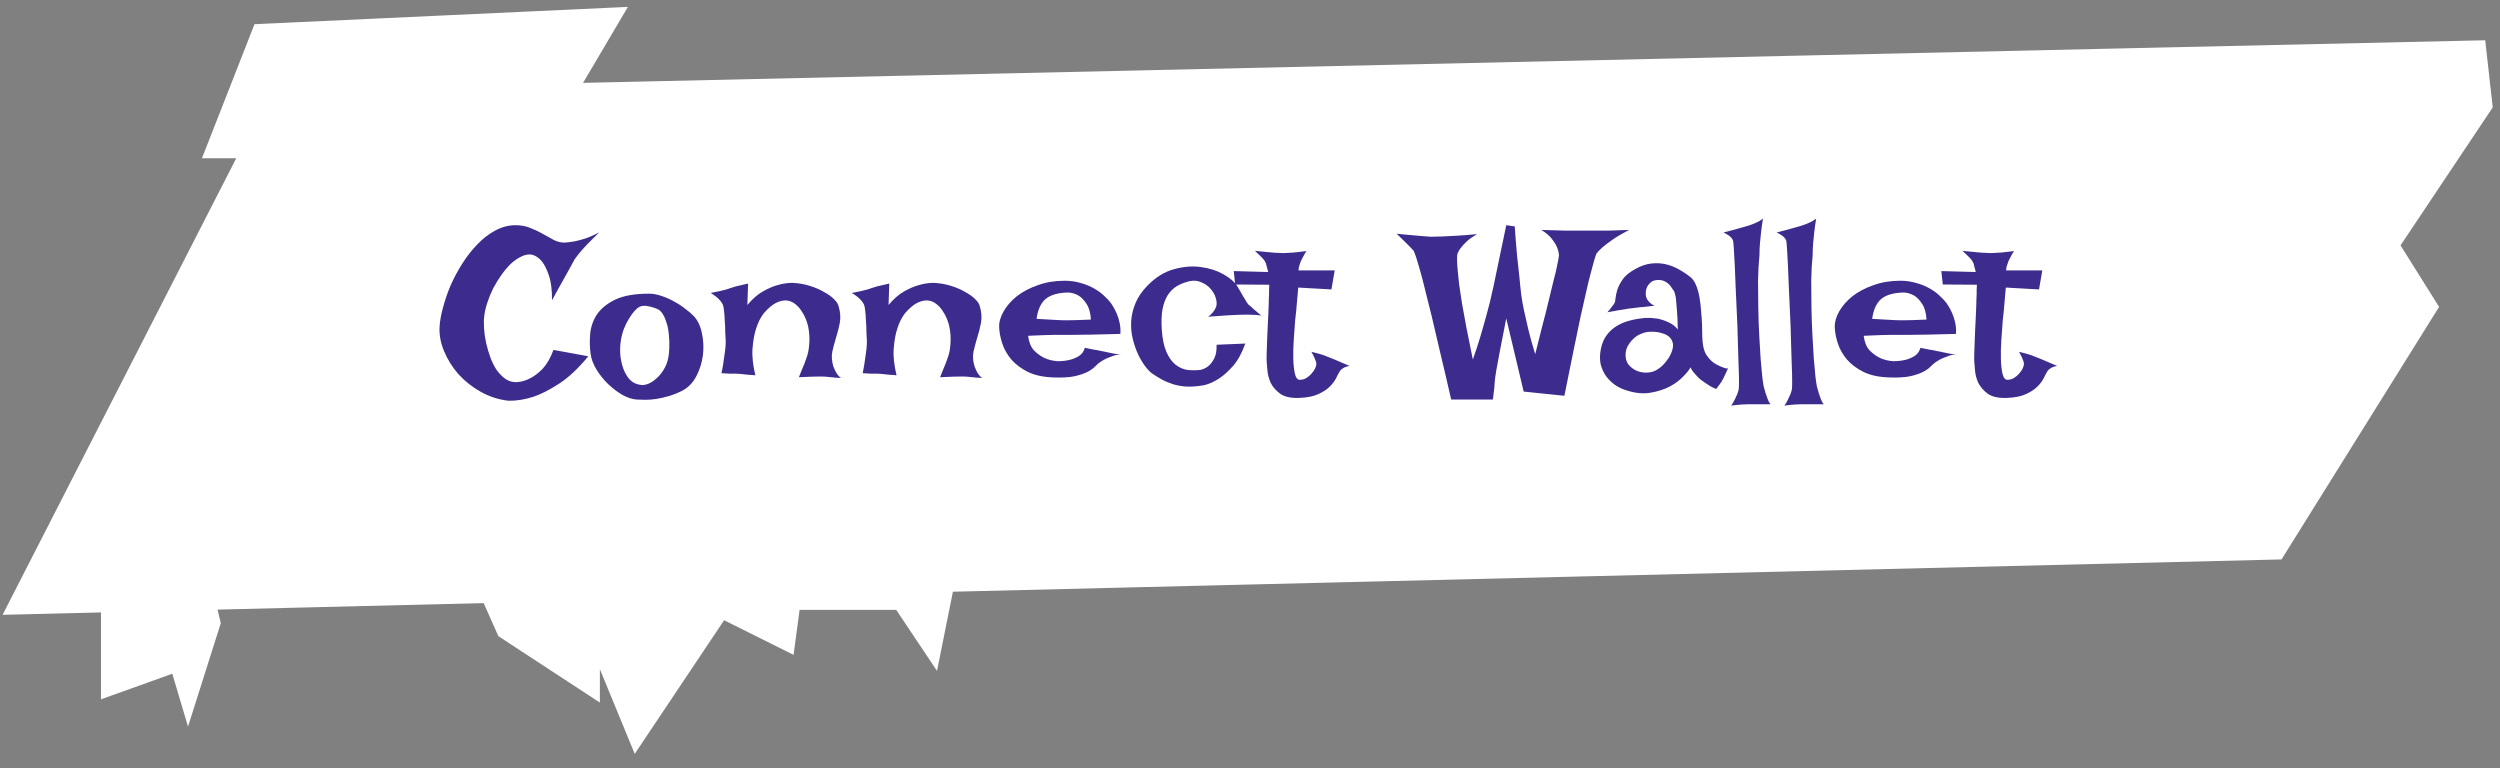 <svg width="166" height="51" viewBox="0 0 166 51" fill="none" xmlns="http://www.w3.org/2000/svg">
<rect x="0" y="0" width="166" height="51" fill="#808080" stroke="none"/>
<path fill-rule="evenodd" clip-rule="evenodd" d="M38.053 5.64L40.791 1L17.245 2.092L14.142 10.007H16.504L1 40.304L7.553 40.145L7.206 40.539V45.725L11.769 44.087L12.499 46.544L14.142 41.358L13.813 39.992L32.436 39.54L33.49 41.904L39.331 45.725V41.904L42.252 49L47.91 40.539L52.291 42.722L52.656 39.993H59.774L61.965 43.268L62.861 38.8L151.211 36.652L161.365 20.379L158.799 16.285L165 7.005L164.572 3.184L37.99 6.018L38.053 5.64Z" fill="white"/>
<path d="M40.791 1L41.222 1.254L41.692 0.458L40.768 0.501L40.791 1ZM38.053 5.64L37.623 5.386L37.576 5.466L37.56 5.558L38.053 5.64ZM17.245 2.092L17.222 1.592L16.898 1.607L16.78 1.909L17.245 2.092ZM14.142 10.007L13.677 9.825L13.409 10.507H14.142V10.007ZM16.504 10.007L16.949 10.235L17.321 9.507H16.504V10.007ZM1 40.304L0.555 40.076L0.172 40.824L1.012 40.804L1 40.304ZM7.553 40.145L7.928 40.475L8.685 39.617L7.541 39.645L7.553 40.145ZM7.206 40.539L6.831 40.208L6.706 40.35V40.539H7.206ZM7.206 45.725H6.706V46.435L7.375 46.195L7.206 45.725ZM11.769 44.087L12.248 43.945L12.098 43.438L11.6 43.616L11.769 44.087ZM12.499 46.544L12.02 46.686L12.484 48.247L12.976 46.694L12.499 46.544ZM14.142 41.358L14.619 41.509L14.661 41.376L14.628 41.241L14.142 41.358ZM13.813 39.992L13.801 39.493L13.182 39.508L13.327 40.109L13.813 39.992ZM32.436 39.54L32.893 39.336L32.757 39.032L32.424 39.04L32.436 39.54ZM33.49 41.904L33.033 42.107L33.093 42.241L33.216 42.322L33.49 41.904ZM39.331 45.725L39.057 46.143L39.831 46.649V45.725H39.331ZM39.331 41.904L39.794 41.713L38.831 41.904H39.331ZM42.252 49L41.789 49.19L42.146 50.057L42.667 49.278L42.252 49ZM47.91 40.539L48.133 40.091L47.739 39.895L47.494 40.261L47.91 40.539ZM52.291 42.722L52.068 43.17L52.694 43.482L52.786 42.789L52.291 42.722ZM52.656 39.993V39.493H52.218L52.16 39.927L52.656 39.993ZM59.774 39.993L60.19 39.715L60.041 39.493H59.774V39.993ZM61.965 43.268L61.549 43.546L62.218 44.547L62.455 43.367L61.965 43.268ZM62.861 38.8L62.849 38.3L62.45 38.31L62.371 38.702L62.861 38.8ZM151.211 36.652L151.223 37.152L151.492 37.146L151.635 36.917L151.211 36.652ZM161.365 20.379L161.789 20.644L161.955 20.378L161.789 20.113L161.365 20.379ZM158.799 16.285L158.383 16.007L158.204 16.276L158.376 16.55L158.799 16.285ZM165 7.005L165.416 7.283L165.517 7.131L165.497 6.949L165 7.005ZM164.572 3.184L165.069 3.128L165.018 2.673L164.561 2.684L164.572 3.184ZM37.99 6.018L37.497 5.936L37.397 6.532L38.001 6.518L37.99 6.018ZM40.361 0.746L37.623 5.386L38.484 5.894L41.222 1.254L40.361 0.746ZM17.268 2.591L40.815 1.499L40.768 0.501L17.222 1.592L17.268 2.591ZM14.608 10.19L17.711 2.274L16.78 1.909L13.677 9.825L14.608 10.19ZM16.504 9.507H14.142V10.507H16.504V9.507ZM16.059 9.779L0.555 40.076L1.445 40.532L16.949 10.235L16.059 9.779ZM1.012 40.804L7.565 40.645L7.541 39.645L0.988 39.804L1.012 40.804ZM7.178 39.814L6.831 40.208L7.581 40.869L7.928 40.475L7.178 39.814ZM6.706 40.539V45.725H7.706V40.539H6.706ZM7.375 46.195L11.938 44.558L11.6 43.616L7.037 45.254L7.375 46.195ZM11.29 44.23L12.02 46.686L12.978 46.401L12.248 43.945L11.29 44.23ZM12.976 46.694L14.619 41.509L13.665 41.207L12.023 46.392L12.976 46.694ZM14.628 41.241L14.299 39.875L13.327 40.109L13.656 41.475L14.628 41.241ZM13.825 40.492L32.449 40.04L32.424 39.04L13.801 39.493L13.825 40.492ZM31.98 39.743L33.033 42.107L33.947 41.7L32.893 39.336L31.98 39.743ZM33.216 42.322L39.057 46.143L39.605 45.306L33.764 41.485L33.216 42.322ZM39.831 45.725V41.904H38.831V45.725H39.831ZM38.869 42.094L41.789 49.19L42.714 48.81L39.794 41.713L38.869 42.094ZM42.667 49.278L48.326 40.817L47.494 40.261L41.836 48.722L42.667 49.278ZM47.687 40.986L52.068 43.17L52.514 42.275L48.133 40.091L47.687 40.986ZM52.786 42.789L53.151 40.059L52.16 39.927L51.795 42.656L52.786 42.789ZM52.656 40.493H59.774V39.493H52.656V40.493ZM59.359 40.271L61.549 43.546L62.38 42.99L60.19 39.715L59.359 40.271ZM62.455 43.367L63.351 38.898L62.371 38.702L61.474 43.17L62.455 43.367ZM62.873 39.3L151.223 37.152L151.199 36.152L62.849 38.3L62.873 39.3ZM151.635 36.917L161.789 20.644L160.941 20.114L150.787 36.388L151.635 36.917ZM161.789 20.113L159.223 16.019L158.376 16.55L160.941 20.645L161.789 20.113ZM159.215 16.563L165.416 7.283L164.584 6.727L158.383 16.007L159.215 16.563ZM165.497 6.949L165.069 3.128L164.075 3.239L164.503 7.06L165.497 6.949ZM164.561 2.684L37.979 5.519L38.001 6.518L164.584 3.683L164.561 2.684ZM37.56 5.558L37.497 5.936L38.483 6.101L38.547 5.723L37.56 5.558Z" fill="white"/>
<path d="M34.234 14.953C34.599 14.953 34.927 15.016 35.219 15.141C35.521 15.255 35.797 15.385 36.047 15.531C36.307 15.677 36.552 15.812 36.781 15.938C37.01 16.052 37.245 16.109 37.484 16.109C37.672 16.099 37.885 16.073 38.125 16.031C38.333 15.99 38.573 15.927 38.844 15.844C39.125 15.75 39.438 15.615 39.781 15.438C39.438 15.771 39.156 16.052 38.938 16.281C38.729 16.5 38.568 16.682 38.453 16.828C38.318 16.995 38.219 17.125 38.156 17.219C38.094 17.333 38 17.505 37.875 17.734C37.76 17.943 37.604 18.224 37.406 18.578C37.208 18.922 36.958 19.375 36.656 19.938C36.656 19.219 36.583 18.662 36.438 18.266C36.302 17.87 36.151 17.568 35.984 17.359C35.786 17.12 35.562 16.969 35.312 16.906C35.083 16.875 34.854 16.917 34.625 17.031C34.396 17.135 34.167 17.292 33.938 17.5C33.719 17.708 33.505 17.958 33.297 18.25C33.099 18.531 32.917 18.828 32.75 19.141C32.594 19.453 32.464 19.771 32.359 20.094C32.255 20.406 32.188 20.698 32.156 20.969C32.125 21.208 32.12 21.49 32.141 21.812C32.161 22.125 32.208 22.448 32.281 22.781C32.354 23.104 32.448 23.422 32.562 23.734C32.677 24.047 32.818 24.328 32.984 24.578C33.161 24.818 33.359 25.016 33.578 25.172C33.797 25.318 34.047 25.385 34.328 25.375C34.641 25.354 34.948 25.26 35.25 25.094C35.51 24.958 35.776 24.75 36.047 24.469C36.318 24.177 36.552 23.766 36.75 23.234L39.062 23.656C38.396 24.469 37.745 25.078 37.109 25.484C36.484 25.891 35.922 26.177 35.422 26.344C34.839 26.531 34.286 26.62 33.766 26.609C33.109 26.537 32.495 26.338 31.922 26.016C31.349 25.693 30.854 25.302 30.438 24.844C30.031 24.375 29.713 23.865 29.484 23.312C29.255 22.76 29.156 22.219 29.188 21.688C29.208 21.333 29.281 20.922 29.406 20.453C29.531 19.974 29.698 19.484 29.906 18.984C30.125 18.484 30.385 17.995 30.688 17.516C30.99 17.037 31.323 16.609 31.688 16.234C32.052 15.849 32.448 15.542 32.875 15.312C33.312 15.073 33.766 14.953 34.234 14.953ZM43.094 19.5C43.365 19.5 43.646 19.552 43.938 19.656C44.229 19.75 44.51 19.875 44.781 20.031C45.052 20.177 45.297 20.338 45.516 20.516C45.745 20.682 45.932 20.844 46.078 21C46.339 21.281 46.516 21.662 46.609 22.141C46.714 22.609 46.734 23.094 46.672 23.594C46.609 24.083 46.464 24.547 46.234 24.984C46.005 25.422 45.688 25.745 45.281 25.953C44.99 26.099 44.703 26.213 44.422 26.297C44.141 26.38 43.87 26.443 43.609 26.484C43.349 26.526 43.104 26.547 42.875 26.547C42.646 26.547 42.448 26.542 42.281 26.531C41.969 26.51 41.641 26.401 41.297 26.203C40.964 26.005 40.646 25.76 40.344 25.469C40.052 25.177 39.802 24.859 39.594 24.516C39.385 24.162 39.26 23.828 39.219 23.516C39.156 23.088 39.146 22.641 39.188 22.172C39.229 21.703 39.38 21.271 39.641 20.875C39.911 20.479 40.318 20.151 40.859 19.891C41.411 19.63 42.156 19.5 43.094 19.5ZM42.578 25.562C42.693 25.583 42.849 25.557 43.047 25.484C43.245 25.401 43.438 25.271 43.625 25.094C43.823 24.917 43.995 24.693 44.141 24.422C44.297 24.141 44.391 23.802 44.422 23.406C44.453 23.021 44.453 22.667 44.422 22.344C44.401 22.021 44.354 21.74 44.281 21.5C44.208 21.25 44.125 21.047 44.031 20.891C43.938 20.734 43.839 20.625 43.734 20.562C43.557 20.469 43.344 20.396 43.094 20.344C42.844 20.281 42.63 20.292 42.453 20.375C42.37 20.417 42.266 20.505 42.141 20.641C42.016 20.776 41.891 20.948 41.766 21.156C41.641 21.354 41.526 21.583 41.422 21.844C41.328 22.104 41.26 22.375 41.219 22.656C41.177 22.938 41.167 23.24 41.188 23.562C41.219 23.885 41.286 24.193 41.391 24.484C41.495 24.766 41.641 25.01 41.828 25.219C42.026 25.417 42.276 25.531 42.578 25.562ZM47.906 24.781C47.979 24.438 48.031 24.135 48.062 23.875C48.104 23.604 48.135 23.38 48.156 23.203C48.177 22.995 48.188 22.818 48.188 22.672C48.177 22.495 48.167 22.287 48.156 22.047C48.156 21.797 48.146 21.552 48.125 21.312C48.115 21.062 48.099 20.844 48.078 20.656C48.057 20.458 48.031 20.318 48 20.234C47.958 20.151 47.901 20.062 47.828 19.969C47.682 19.792 47.469 19.62 47.188 19.453C47.427 19.401 47.63 19.359 47.797 19.328C47.974 19.287 48.12 19.25 48.234 19.219C48.359 19.177 48.469 19.141 48.562 19.109C48.646 19.078 48.745 19.047 48.859 19.016C48.953 18.995 49.068 18.969 49.203 18.938C49.339 18.906 49.495 18.87 49.672 18.828L49.625 20.25C49.958 19.854 50.297 19.557 50.641 19.359C50.984 19.162 51.307 19.021 51.609 18.938C51.953 18.833 52.292 18.781 52.625 18.781C53.042 18.802 53.427 18.87 53.781 18.984C54.146 19.099 54.458 19.234 54.719 19.391C54.99 19.537 55.208 19.693 55.375 19.859C55.542 20.026 55.641 20.172 55.672 20.297C55.797 20.703 55.828 21.078 55.766 21.422C55.703 21.755 55.62 22.083 55.516 22.406C55.422 22.719 55.339 23.031 55.266 23.344C55.203 23.656 55.229 23.995 55.344 24.359C55.385 24.453 55.427 24.547 55.469 24.641C55.51 24.724 55.562 24.807 55.625 24.891C55.688 24.974 55.76 25.042 55.844 25.094C55.729 25.083 55.615 25.078 55.5 25.078C55.385 25.068 55.281 25.057 55.188 25.047C55.073 25.037 54.969 25.026 54.875 25.016C54.771 25.005 54.63 25 54.453 25C54.151 25 53.682 25.016 53.047 25.047C53.141 24.828 53.214 24.646 53.266 24.5C53.328 24.344 53.38 24.219 53.422 24.125C53.464 24.01 53.495 23.922 53.516 23.859C53.641 23.557 53.714 23.213 53.734 22.828C53.766 22.443 53.74 22.052 53.656 21.656C53.625 21.521 53.573 21.359 53.5 21.172C53.427 20.984 53.328 20.802 53.203 20.625C53.089 20.448 52.948 20.297 52.781 20.172C52.625 20.047 52.443 19.974 52.234 19.953C52.026 19.932 51.792 19.984 51.531 20.109C51.281 20.234 51.01 20.463 50.719 20.797C50.5 21.078 50.328 21.422 50.203 21.828C50.089 22.172 50.01 22.604 49.969 23.125C49.927 23.635 49.99 24.234 50.156 24.922C50.01 24.901 49.875 24.891 49.75 24.891C49.625 24.88 49.521 24.87 49.438 24.859C49.333 24.849 49.24 24.838 49.156 24.828C49.062 24.828 48.958 24.823 48.844 24.812C48.74 24.812 48.609 24.812 48.453 24.812C48.297 24.802 48.115 24.792 47.906 24.781ZM57.281 24.781C57.354 24.438 57.406 24.135 57.438 23.875C57.479 23.604 57.51 23.38 57.531 23.203C57.552 22.995 57.562 22.818 57.562 22.672C57.552 22.495 57.542 22.287 57.531 22.047C57.531 21.797 57.521 21.552 57.5 21.312C57.49 21.062 57.474 20.844 57.453 20.656C57.432 20.458 57.406 20.318 57.375 20.234C57.333 20.151 57.276 20.062 57.203 19.969C57.057 19.792 56.844 19.62 56.562 19.453C56.802 19.401 57.005 19.359 57.172 19.328C57.349 19.287 57.495 19.25 57.609 19.219C57.734 19.177 57.844 19.141 57.938 19.109C58.021 19.078 58.12 19.047 58.234 19.016C58.328 18.995 58.443 18.969 58.578 18.938C58.714 18.906 58.87 18.87 59.047 18.828L59 20.25C59.333 19.854 59.672 19.557 60.016 19.359C60.359 19.162 60.682 19.021 60.984 18.938C61.328 18.833 61.667 18.781 62 18.781C62.417 18.802 62.802 18.87 63.156 18.984C63.521 19.099 63.833 19.234 64.094 19.391C64.365 19.537 64.583 19.693 64.75 19.859C64.917 20.026 65.016 20.172 65.047 20.297C65.172 20.703 65.203 21.078 65.141 21.422C65.078 21.755 64.995 22.083 64.891 22.406C64.797 22.719 64.713 23.031 64.641 23.344C64.578 23.656 64.604 23.995 64.719 24.359C64.76 24.453 64.802 24.547 64.844 24.641C64.885 24.724 64.938 24.807 65 24.891C65.062 24.974 65.135 25.042 65.219 25.094C65.104 25.083 64.99 25.078 64.875 25.078C64.76 25.068 64.656 25.057 64.562 25.047C64.448 25.037 64.344 25.026 64.25 25.016C64.146 25.005 64.005 25 63.828 25C63.526 25 63.057 25.016 62.422 25.047C62.516 24.828 62.589 24.646 62.641 24.5C62.703 24.344 62.755 24.219 62.797 24.125C62.839 24.01 62.87 23.922 62.891 23.859C63.016 23.557 63.089 23.213 63.109 22.828C63.141 22.443 63.115 22.052 63.031 21.656C63 21.521 62.948 21.359 62.875 21.172C62.802 20.984 62.703 20.802 62.578 20.625C62.464 20.448 62.323 20.297 62.156 20.172C62 20.047 61.818 19.974 61.609 19.953C61.401 19.932 61.167 19.984 60.906 20.109C60.656 20.234 60.385 20.463 60.094 20.797C59.875 21.078 59.703 21.422 59.578 21.828C59.464 22.172 59.385 22.604 59.344 23.125C59.302 23.635 59.365 24.234 59.531 24.922C59.385 24.901 59.25 24.891 59.125 24.891C59 24.88 58.896 24.87 58.812 24.859C58.708 24.849 58.615 24.838 58.531 24.828C58.438 24.828 58.333 24.823 58.219 24.812C58.115 24.812 57.984 24.812 57.828 24.812C57.672 24.802 57.49 24.792 57.281 24.781ZM70.234 23.984C70.526 23.984 70.797 23.953 71.047 23.891C71.255 23.838 71.453 23.755 71.641 23.641C71.838 23.516 71.969 23.333 72.031 23.094C72.24 23.135 72.417 23.172 72.562 23.203C72.708 23.224 72.833 23.245 72.938 23.266C73.052 23.297 73.151 23.318 73.234 23.328C73.318 23.349 73.417 23.37 73.531 23.391C73.635 23.412 73.76 23.438 73.906 23.469C74.062 23.49 74.245 23.521 74.453 23.562C74.297 23.542 74.135 23.557 73.969 23.609C73.812 23.662 73.662 23.719 73.516 23.781C73.349 23.854 73.193 23.943 73.047 24.047C72.953 24.109 72.844 24.203 72.719 24.328C72.604 24.453 72.438 24.573 72.219 24.688C72 24.802 71.708 24.901 71.344 24.984C70.99 25.057 70.531 25.083 69.969 25.062C69.292 25.042 68.724 24.922 68.266 24.703C67.807 24.474 67.438 24.198 67.156 23.875C66.875 23.542 66.672 23.182 66.547 22.797C66.422 22.412 66.354 22.052 66.344 21.719C66.333 21.385 66.432 21.037 66.641 20.672C66.849 20.307 67.141 19.974 67.516 19.672C67.901 19.37 68.365 19.125 68.906 18.938C69.448 18.74 70.042 18.641 70.688 18.641C71.062 18.641 71.406 18.688 71.719 18.781C72.042 18.865 72.333 18.979 72.594 19.125C72.865 19.271 73.099 19.438 73.297 19.625C73.495 19.802 73.662 19.984 73.797 20.172C73.932 20.37 74.047 20.578 74.141 20.797C74.224 20.984 74.292 21.198 74.344 21.438C74.396 21.677 74.412 21.922 74.391 22.172C73.599 22.193 72.958 22.208 72.469 22.219C71.99 22.229 71.615 22.234 71.344 22.234H70.641H70.109C69.922 22.234 69.677 22.24 69.375 22.25C69.073 22.26 68.703 22.276 68.266 22.297C68.318 22.713 68.448 23.037 68.656 23.266C68.875 23.484 69.104 23.651 69.344 23.766C69.615 23.891 69.912 23.963 70.234 23.984ZM68.828 21.172C69.162 21.193 69.438 21.208 69.656 21.219C69.885 21.229 70.073 21.24 70.219 21.25C70.375 21.26 70.5 21.266 70.594 21.266H70.984C71.245 21.266 71.729 21.25 72.438 21.219C72.406 20.76 72.307 20.412 72.141 20.172C71.984 19.932 71.818 19.755 71.641 19.641C71.432 19.516 71.203 19.443 70.953 19.422C70.276 19.432 69.771 19.573 69.438 19.844C69.115 20.115 68.912 20.557 68.828 21.172ZM83.75 20.953C83.625 20.932 83.469 20.917 83.281 20.906C83.104 20.896 82.932 20.891 82.766 20.891C82.578 20.891 82.38 20.896 82.172 20.906C81.953 20.917 81.734 20.927 81.516 20.938C81.328 20.948 81.115 20.963 80.875 20.984C80.646 20.995 80.422 21.01 80.203 21.031C80.287 20.99 80.359 20.932 80.422 20.859C80.495 20.787 80.557 20.713 80.609 20.641C80.662 20.557 80.708 20.469 80.75 20.375C80.802 20.219 80.797 20.031 80.734 19.812C80.672 19.583 80.557 19.375 80.391 19.188C80.234 19 80.031 18.854 79.781 18.75C79.542 18.635 79.276 18.609 78.984 18.672C78.672 18.745 78.391 18.854 78.141 19C77.901 19.146 77.698 19.349 77.531 19.609C77.375 19.859 77.26 20.172 77.188 20.547C77.125 20.912 77.109 21.349 77.141 21.859C77.182 22.495 77.287 23 77.453 23.375C77.62 23.75 77.823 24.031 78.062 24.219C78.302 24.406 78.562 24.521 78.844 24.562C79.135 24.594 79.422 24.594 79.703 24.562C79.901 24.521 80.083 24.432 80.25 24.297C80.385 24.182 80.51 24.016 80.625 23.797C80.74 23.578 80.792 23.276 80.781 22.891L82.688 22.812C82.469 23.427 82.203 23.917 81.891 24.281C81.578 24.635 81.276 24.912 80.984 25.109C80.641 25.338 80.297 25.495 79.953 25.578C79.526 25.651 79.146 25.682 78.812 25.672C78.479 25.651 78.177 25.599 77.906 25.516C77.635 25.432 77.385 25.328 77.156 25.203C76.927 25.078 76.708 24.943 76.5 24.797C76.365 24.703 76.213 24.547 76.047 24.328C75.88 24.109 75.724 23.849 75.578 23.547C75.432 23.234 75.312 22.891 75.219 22.516C75.125 22.141 75.088 21.755 75.109 21.359C75.13 20.953 75.224 20.547 75.391 20.141C75.557 19.734 75.823 19.344 76.188 18.969C76.74 18.406 77.328 18.042 77.953 17.875C78.588 17.698 79.188 17.651 79.75 17.734C80.312 17.807 80.812 17.969 81.25 18.219C81.688 18.469 81.995 18.74 82.172 19.031C82.349 19.323 82.479 19.547 82.562 19.703C82.656 19.849 82.724 19.963 82.766 20.047C82.818 20.12 82.859 20.177 82.891 20.219C82.932 20.25 82.99 20.297 83.062 20.359C83.115 20.412 83.177 20.469 83.25 20.531C83.312 20.583 83.385 20.646 83.469 20.719C83.552 20.792 83.646 20.87 83.75 20.953ZM83.328 16.656C83.641 16.688 83.901 16.713 84.109 16.734C84.328 16.755 84.505 16.771 84.641 16.781C84.797 16.792 84.922 16.797 85.016 16.797C85.109 16.807 85.234 16.807 85.391 16.797C85.526 16.787 85.703 16.776 85.922 16.766C86.141 16.745 86.417 16.713 86.75 16.672C86.677 16.776 86.62 16.87 86.578 16.953C86.537 17.026 86.5 17.094 86.469 17.156L86.375 17.344C86.354 17.406 86.333 17.469 86.312 17.531C86.292 17.583 86.271 17.646 86.25 17.719C86.24 17.792 86.229 17.87 86.219 17.953H88.625L88.406 19.219L86.203 19.094C86.151 19.625 86.115 20.037 86.094 20.328C86.073 20.62 86.052 20.833 86.031 20.969L86 21.25C85.969 21.646 85.938 22.078 85.906 22.547C85.875 23.005 85.865 23.432 85.875 23.828C85.885 24.224 85.922 24.557 85.984 24.828C86.047 25.088 86.156 25.219 86.312 25.219C86.469 25.219 86.615 25.177 86.75 25.094C86.885 25.01 87 24.912 87.094 24.797C87.198 24.682 87.276 24.568 87.328 24.453C87.38 24.328 87.406 24.234 87.406 24.172C87.406 24.109 87.391 24.037 87.359 23.953C87.307 23.797 87.213 23.599 87.078 23.359C87.38 23.432 87.646 23.505 87.875 23.578C87.99 23.62 88.094 23.662 88.188 23.703C88.292 23.745 88.412 23.792 88.547 23.844C88.662 23.896 88.807 23.958 88.984 24.031C89.162 24.104 89.37 24.193 89.609 24.297C89.38 24.338 89.213 24.406 89.109 24.5C89.047 24.542 89 24.588 88.969 24.641C88.896 24.755 88.812 24.912 88.719 25.109C88.625 25.297 88.484 25.484 88.297 25.672C88.109 25.859 87.854 26.026 87.531 26.172C87.219 26.318 86.797 26.401 86.266 26.422C85.713 26.443 85.292 26.349 85 26.141C84.719 25.932 84.51 25.693 84.375 25.422C84.25 25.141 84.177 24.865 84.156 24.594C84.135 24.323 84.12 24.141 84.109 24.047C84.099 23.953 84.099 23.719 84.109 23.344C84.12 22.969 84.135 22.557 84.156 22.109C84.177 21.651 84.198 21.213 84.219 20.797C84.24 20.37 84.25 20.057 84.25 19.859C84.25 19.755 84.255 19.646 84.266 19.531C84.266 19.438 84.266 19.338 84.266 19.234C84.276 19.12 84.281 19.01 84.281 18.906L82.016 18.891L81.922 18L84.203 18.062C84.182 17.948 84.156 17.844 84.125 17.75C84.104 17.646 84.083 17.562 84.062 17.5C84.031 17.427 84 17.365 83.969 17.312C83.927 17.26 83.88 17.203 83.828 17.141C83.776 17.088 83.708 17.021 83.625 16.938C83.542 16.854 83.443 16.76 83.328 16.656ZM92.734 15.516C93.078 15.557 93.391 15.588 93.672 15.609C93.943 15.63 94.177 15.651 94.375 15.672C94.604 15.693 94.807 15.708 94.984 15.719C95.172 15.719 95.412 15.713 95.703 15.703C95.953 15.693 96.271 15.677 96.656 15.656C97.042 15.635 97.516 15.599 98.078 15.547C97.807 15.703 97.583 15.859 97.406 16.016C97.24 16.172 97.109 16.312 97.016 16.438C96.901 16.583 96.818 16.729 96.766 16.875C96.734 17.073 96.745 17.458 96.797 18.031C96.818 18.271 96.849 18.568 96.891 18.922C96.943 19.266 97.005 19.677 97.078 20.156C97.162 20.625 97.26 21.167 97.375 21.781C97.5 22.396 97.641 23.094 97.797 23.875C98.005 23.281 98.177 22.755 98.312 22.297C98.448 21.828 98.562 21.427 98.656 21.094C98.76 20.719 98.849 20.385 98.922 20.094C98.995 19.792 99.083 19.401 99.188 18.922C99.271 18.516 99.38 17.99 99.516 17.344C99.651 16.698 99.818 15.901 100.016 14.953L100.578 15.031C100.63 15.771 100.682 16.422 100.734 16.984C100.797 17.547 100.849 18.026 100.891 18.422C100.932 18.88 100.974 19.276 101.016 19.609C101.057 19.912 101.12 20.26 101.203 20.656C101.276 20.99 101.37 21.401 101.484 21.891C101.599 22.37 101.75 22.912 101.938 23.516C102.125 22.776 102.292 22.115 102.438 21.531C102.594 20.948 102.724 20.432 102.828 19.984C102.943 19.537 103.036 19.151 103.109 18.828C103.193 18.505 103.26 18.234 103.312 18.016C103.427 17.495 103.495 17.146 103.516 16.969C103.505 16.771 103.458 16.578 103.375 16.391C103.302 16.224 103.188 16.042 103.031 15.844C102.875 15.646 102.646 15.453 102.344 15.266C102.979 15.287 103.495 15.302 103.891 15.312C104.297 15.312 104.62 15.312 104.859 15.312H105.484H106.047C106.255 15.312 106.526 15.312 106.859 15.312C107.203 15.302 107.641 15.287 108.172 15.266C107.714 15.505 107.344 15.724 107.062 15.922C106.781 16.12 106.562 16.287 106.406 16.422C106.219 16.588 106.083 16.729 106 16.844C105.917 17.052 105.781 17.521 105.594 18.25C105.51 18.562 105.417 18.953 105.312 19.422C105.208 19.88 105.083 20.432 104.938 21.078C104.802 21.724 104.646 22.479 104.469 23.344C104.292 24.198 104.094 25.177 103.875 26.281L101.172 26L100.016 21.141C99.838 22.026 99.698 22.745 99.594 23.297C99.49 23.838 99.412 24.26 99.359 24.562C99.297 24.927 99.26 25.193 99.25 25.359C99.24 25.505 99.229 25.646 99.219 25.781C99.208 25.896 99.193 26.021 99.172 26.156C99.162 26.292 99.146 26.417 99.125 26.531H96.359C96.088 25.344 95.844 24.297 95.625 23.391C95.417 22.474 95.229 21.672 95.062 20.984C94.896 20.297 94.75 19.713 94.625 19.234C94.51 18.755 94.406 18.354 94.312 18.031C94.104 17.281 93.953 16.818 93.859 16.641C93.787 16.557 93.693 16.458 93.578 16.344C93.484 16.25 93.37 16.135 93.234 16C93.088 15.854 92.922 15.693 92.734 15.516ZM107.172 20.172C107.224 20.109 107.255 19.995 107.266 19.828C107.286 19.651 107.328 19.453 107.391 19.234C107.464 19.016 107.583 18.787 107.75 18.547C107.917 18.307 108.188 18.083 108.562 17.875C108.927 17.667 109.281 17.542 109.625 17.5C109.969 17.458 110.297 17.474 110.609 17.547C110.922 17.62 111.214 17.734 111.484 17.891C111.766 18.047 112.021 18.219 112.25 18.406C112.406 18.531 112.531 18.713 112.625 18.953C112.719 19.182 112.792 19.443 112.844 19.734C112.896 20.026 112.932 20.333 112.953 20.656C112.984 20.969 113.005 21.276 113.016 21.578C113.026 21.87 113.031 22.141 113.031 22.391C113.042 22.63 113.062 22.828 113.094 22.984C113.135 23.213 113.208 23.412 113.312 23.578C113.417 23.734 113.531 23.87 113.656 23.984C113.781 24.088 113.906 24.172 114.031 24.234C114.156 24.297 114.266 24.344 114.359 24.375C114.422 24.406 114.479 24.427 114.531 24.438C114.635 24.479 114.708 24.479 114.75 24.438C114.688 24.583 114.63 24.708 114.578 24.812C114.526 24.917 114.484 25.005 114.453 25.078C114.411 25.162 114.375 25.229 114.344 25.281C114.312 25.344 114.276 25.401 114.234 25.453C114.203 25.505 114.161 25.562 114.109 25.625C114.057 25.688 114.005 25.755 113.953 25.828C113.818 25.776 113.688 25.713 113.562 25.641C113.448 25.568 113.344 25.5 113.25 25.438C113.135 25.365 113.031 25.292 112.938 25.219C112.844 25.146 112.755 25.062 112.672 24.969C112.599 24.885 112.521 24.797 112.438 24.703C112.365 24.609 112.302 24.505 112.25 24.391C112.188 24.526 112.036 24.719 111.797 24.969C111.568 25.219 111.266 25.448 110.891 25.656C110.516 25.854 110.078 25.995 109.578 26.078C109.089 26.162 108.547 26.104 107.953 25.906C107.693 25.823 107.448 25.703 107.219 25.547C106.99 25.38 106.792 25.182 106.625 24.953C106.469 24.724 106.354 24.463 106.281 24.172C106.219 23.87 106.224 23.537 106.297 23.172C106.37 22.807 106.5 22.5 106.688 22.25C106.875 22 107.099 21.797 107.359 21.641C107.62 21.484 107.911 21.365 108.234 21.281C108.557 21.198 108.891 21.141 109.234 21.109C109.505 21.099 109.776 21.115 110.047 21.156C110.276 21.198 110.516 21.276 110.766 21.391C111.016 21.495 111.229 21.656 111.406 21.875C111.396 21.323 111.375 20.885 111.344 20.562C111.323 20.229 111.302 19.974 111.281 19.797C111.24 19.588 111.203 19.443 111.172 19.359C111.12 19.287 111.062 19.203 111 19.109C110.948 19.016 110.88 18.932 110.797 18.859C110.714 18.776 110.609 18.708 110.484 18.656C110.359 18.604 110.214 18.583 110.047 18.594C109.87 18.604 109.729 18.651 109.625 18.734C109.521 18.818 109.438 18.917 109.375 19.031C109.323 19.135 109.292 19.25 109.281 19.375C109.271 19.5 109.276 19.609 109.297 19.703C109.318 19.766 109.349 19.833 109.391 19.906C109.432 19.969 109.49 20.037 109.562 20.109C109.635 20.182 109.734 20.245 109.859 20.297C109.62 20.328 109.406 20.354 109.219 20.375C109.031 20.385 108.87 20.401 108.734 20.422C108.578 20.443 108.443 20.458 108.328 20.469C108.214 20.479 108.078 20.5 107.922 20.531C107.786 20.552 107.62 20.578 107.422 20.609C107.224 20.641 106.995 20.682 106.734 20.734C106.797 20.662 106.854 20.594 106.906 20.531C106.958 20.458 107.005 20.396 107.047 20.344C107.089 20.281 107.13 20.224 107.172 20.172ZM109.516 22.031C109.328 22.042 109.141 22.088 108.953 22.172C108.766 22.245 108.599 22.354 108.453 22.5C108.307 22.635 108.182 22.797 108.078 22.984C107.984 23.162 107.938 23.359 107.938 23.578C107.938 23.797 107.99 23.99 108.094 24.156C108.208 24.312 108.354 24.443 108.531 24.547C108.719 24.651 108.917 24.713 109.125 24.734C109.344 24.755 109.557 24.734 109.766 24.672C109.964 24.599 110.151 24.484 110.328 24.328C110.505 24.162 110.656 23.984 110.781 23.797C110.906 23.599 110.995 23.406 111.047 23.219C111.099 23.021 111.104 22.859 111.062 22.734C110.979 22.463 110.792 22.276 110.5 22.172C110.208 22.057 109.88 22.01 109.516 22.031ZM114.953 26.938C115.057 26.781 115.141 26.635 115.203 26.5C115.266 26.365 115.318 26.25 115.359 26.156C115.401 26.042 115.432 25.938 115.453 25.844C115.464 25.781 115.469 25.599 115.469 25.297C115.469 24.995 115.458 24.615 115.438 24.156C115.427 23.698 115.411 23.182 115.391 22.609C115.38 22.037 115.359 21.453 115.328 20.859C115.307 20.266 115.281 19.688 115.25 19.125C115.229 18.562 115.208 18.057 115.188 17.609C115.167 17.151 115.146 16.776 115.125 16.484C115.104 16.193 115.089 16.026 115.078 15.984C115.057 15.922 115.021 15.859 114.969 15.797C114.865 15.672 114.688 15.552 114.438 15.438C114.969 15.302 115.375 15.193 115.656 15.109C115.823 15.068 115.969 15.026 116.094 14.984C116.208 14.943 116.323 14.901 116.438 14.859C116.531 14.818 116.635 14.771 116.75 14.719C116.865 14.656 116.969 14.588 117.062 14.516C117.01 14.818 116.969 15.109 116.938 15.391C116.906 15.672 116.88 15.932 116.859 16.172C116.839 16.443 116.828 16.703 116.828 16.953C116.776 17.463 116.745 18.021 116.734 18.625C116.734 19.219 116.74 19.823 116.75 20.438C116.76 21.052 116.781 21.651 116.812 22.234C116.844 22.818 116.875 23.349 116.906 23.828C116.948 24.297 116.984 24.698 117.016 25.031C117.057 25.354 117.089 25.562 117.109 25.656C117.151 25.812 117.193 25.963 117.234 26.109C117.276 26.234 117.323 26.365 117.375 26.5C117.427 26.646 117.49 26.76 117.562 26.844H116.047C115.911 26.844 115.781 26.849 115.656 26.859C115.542 26.87 115.422 26.88 115.297 26.891C115.172 26.901 115.057 26.917 114.953 26.938ZM118.484 26.938C118.589 26.781 118.672 26.635 118.734 26.5C118.797 26.365 118.849 26.25 118.891 26.156C118.932 26.042 118.964 25.938 118.984 25.844C118.995 25.781 119 25.599 119 25.297C119 24.995 118.99 24.615 118.969 24.156C118.958 23.698 118.943 23.182 118.922 22.609C118.911 22.037 118.891 21.453 118.859 20.859C118.839 20.266 118.812 19.688 118.781 19.125C118.76 18.562 118.74 18.057 118.719 17.609C118.698 17.151 118.677 16.776 118.656 16.484C118.635 16.193 118.62 16.026 118.609 15.984C118.589 15.922 118.552 15.859 118.5 15.797C118.396 15.672 118.219 15.552 117.969 15.438C118.5 15.302 118.906 15.193 119.188 15.109C119.354 15.068 119.5 15.026 119.625 14.984C119.74 14.943 119.854 14.901 119.969 14.859C120.062 14.818 120.167 14.771 120.281 14.719C120.396 14.656 120.5 14.588 120.594 14.516C120.542 14.818 120.5 15.109 120.469 15.391C120.438 15.672 120.411 15.932 120.391 16.172C120.37 16.443 120.359 16.703 120.359 16.953C120.307 17.463 120.276 18.021 120.266 18.625C120.266 19.219 120.271 19.823 120.281 20.438C120.292 21.052 120.312 21.651 120.344 22.234C120.375 22.818 120.406 23.349 120.438 23.828C120.479 24.297 120.516 24.698 120.547 25.031C120.589 25.354 120.62 25.562 120.641 25.656C120.682 25.812 120.724 25.963 120.766 26.109C120.807 26.234 120.854 26.365 120.906 26.5C120.958 26.646 121.021 26.76 121.094 26.844H119.578C119.443 26.844 119.312 26.849 119.188 26.859C119.073 26.87 118.953 26.88 118.828 26.891C118.703 26.901 118.589 26.917 118.484 26.938ZM125.719 23.984C126.01 23.984 126.281 23.953 126.531 23.891C126.74 23.838 126.938 23.755 127.125 23.641C127.323 23.516 127.453 23.333 127.516 23.094C127.724 23.135 127.901 23.172 128.047 23.203C128.193 23.224 128.318 23.245 128.422 23.266C128.536 23.297 128.635 23.318 128.719 23.328C128.802 23.349 128.901 23.37 129.016 23.391C129.12 23.412 129.245 23.438 129.391 23.469C129.547 23.49 129.729 23.521 129.938 23.562C129.781 23.542 129.62 23.557 129.453 23.609C129.297 23.662 129.146 23.719 129 23.781C128.833 23.854 128.677 23.943 128.531 24.047C128.438 24.109 128.328 24.203 128.203 24.328C128.089 24.453 127.922 24.573 127.703 24.688C127.484 24.802 127.193 24.901 126.828 24.984C126.474 25.057 126.016 25.083 125.453 25.062C124.776 25.042 124.208 24.922 123.75 24.703C123.292 24.474 122.922 24.198 122.641 23.875C122.359 23.542 122.156 23.182 122.031 22.797C121.906 22.412 121.839 22.052 121.828 21.719C121.818 21.385 121.917 21.037 122.125 20.672C122.333 20.307 122.625 19.974 123 19.672C123.385 19.37 123.849 19.125 124.391 18.938C124.932 18.74 125.526 18.641 126.172 18.641C126.547 18.641 126.891 18.688 127.203 18.781C127.526 18.865 127.818 18.979 128.078 19.125C128.349 19.271 128.583 19.438 128.781 19.625C128.979 19.802 129.146 19.984 129.281 20.172C129.417 20.37 129.531 20.578 129.625 20.797C129.708 20.984 129.776 21.198 129.828 21.438C129.88 21.677 129.896 21.922 129.875 22.172C129.083 22.193 128.443 22.208 127.953 22.219C127.474 22.229 127.099 22.234 126.828 22.234H126.125H125.594C125.406 22.234 125.161 22.24 124.859 22.25C124.557 22.26 124.188 22.276 123.75 22.297C123.802 22.713 123.932 23.037 124.141 23.266C124.359 23.484 124.589 23.651 124.828 23.766C125.099 23.891 125.396 23.963 125.719 23.984ZM124.312 21.172C124.646 21.193 124.922 21.208 125.141 21.219C125.37 21.229 125.557 21.24 125.703 21.25C125.859 21.26 125.984 21.266 126.078 21.266H126.469C126.729 21.266 127.214 21.25 127.922 21.219C127.891 20.76 127.792 20.412 127.625 20.172C127.469 19.932 127.302 19.755 127.125 19.641C126.917 19.516 126.688 19.443 126.438 19.422C125.76 19.432 125.255 19.573 124.922 19.844C124.599 20.115 124.396 20.557 124.312 21.172ZM130.312 16.656C130.625 16.688 130.885 16.713 131.094 16.734C131.312 16.755 131.49 16.771 131.625 16.781C131.781 16.792 131.906 16.797 132 16.797C132.094 16.807 132.219 16.807 132.375 16.797C132.51 16.787 132.688 16.776 132.906 16.766C133.125 16.745 133.401 16.713 133.734 16.672C133.661 16.776 133.604 16.87 133.562 16.953C133.521 17.026 133.484 17.094 133.453 17.156L133.359 17.344C133.339 17.406 133.318 17.469 133.297 17.531C133.276 17.583 133.255 17.646 133.234 17.719C133.224 17.792 133.214 17.87 133.203 17.953H135.609L135.391 19.219L133.188 19.094C133.135 19.625 133.099 20.037 133.078 20.328C133.057 20.62 133.036 20.833 133.016 20.969L132.984 21.25C132.953 21.646 132.922 22.078 132.891 22.547C132.859 23.005 132.849 23.432 132.859 23.828C132.87 24.224 132.906 24.557 132.969 24.828C133.031 25.088 133.141 25.219 133.297 25.219C133.453 25.219 133.599 25.177 133.734 25.094C133.87 25.01 133.984 24.912 134.078 24.797C134.182 24.682 134.26 24.568 134.312 24.453C134.365 24.328 134.391 24.234 134.391 24.172C134.391 24.109 134.375 24.037 134.344 23.953C134.292 23.797 134.198 23.599 134.062 23.359C134.365 23.432 134.63 23.505 134.859 23.578C134.974 23.62 135.078 23.662 135.172 23.703C135.276 23.745 135.396 23.792 135.531 23.844C135.646 23.896 135.792 23.958 135.969 24.031C136.146 24.104 136.354 24.193 136.594 24.297C136.365 24.338 136.198 24.406 136.094 24.5C136.031 24.542 135.984 24.588 135.953 24.641C135.88 24.755 135.797 24.912 135.703 25.109C135.609 25.297 135.469 25.484 135.281 25.672C135.094 25.859 134.839 26.026 134.516 26.172C134.203 26.318 133.781 26.401 133.25 26.422C132.698 26.443 132.276 26.349 131.984 26.141C131.703 25.932 131.495 25.693 131.359 25.422C131.234 25.141 131.161 24.865 131.141 24.594C131.12 24.323 131.104 24.141 131.094 24.047C131.083 23.953 131.083 23.719 131.094 23.344C131.104 22.969 131.12 22.557 131.141 22.109C131.161 21.651 131.182 21.213 131.203 20.797C131.224 20.37 131.234 20.057 131.234 19.859C131.234 19.755 131.24 19.646 131.25 19.531C131.25 19.438 131.25 19.338 131.25 19.234C131.26 19.12 131.266 19.01 131.266 18.906L129 18.891L128.906 18L131.188 18.062C131.167 17.948 131.141 17.844 131.109 17.75C131.089 17.646 131.068 17.562 131.047 17.5C131.016 17.427 130.984 17.365 130.953 17.312C130.911 17.26 130.865 17.203 130.812 17.141C130.76 17.088 130.693 17.021 130.609 16.938C130.526 16.854 130.427 16.76 130.312 16.656Z" fill="#3D2C8D"/>
</svg>
